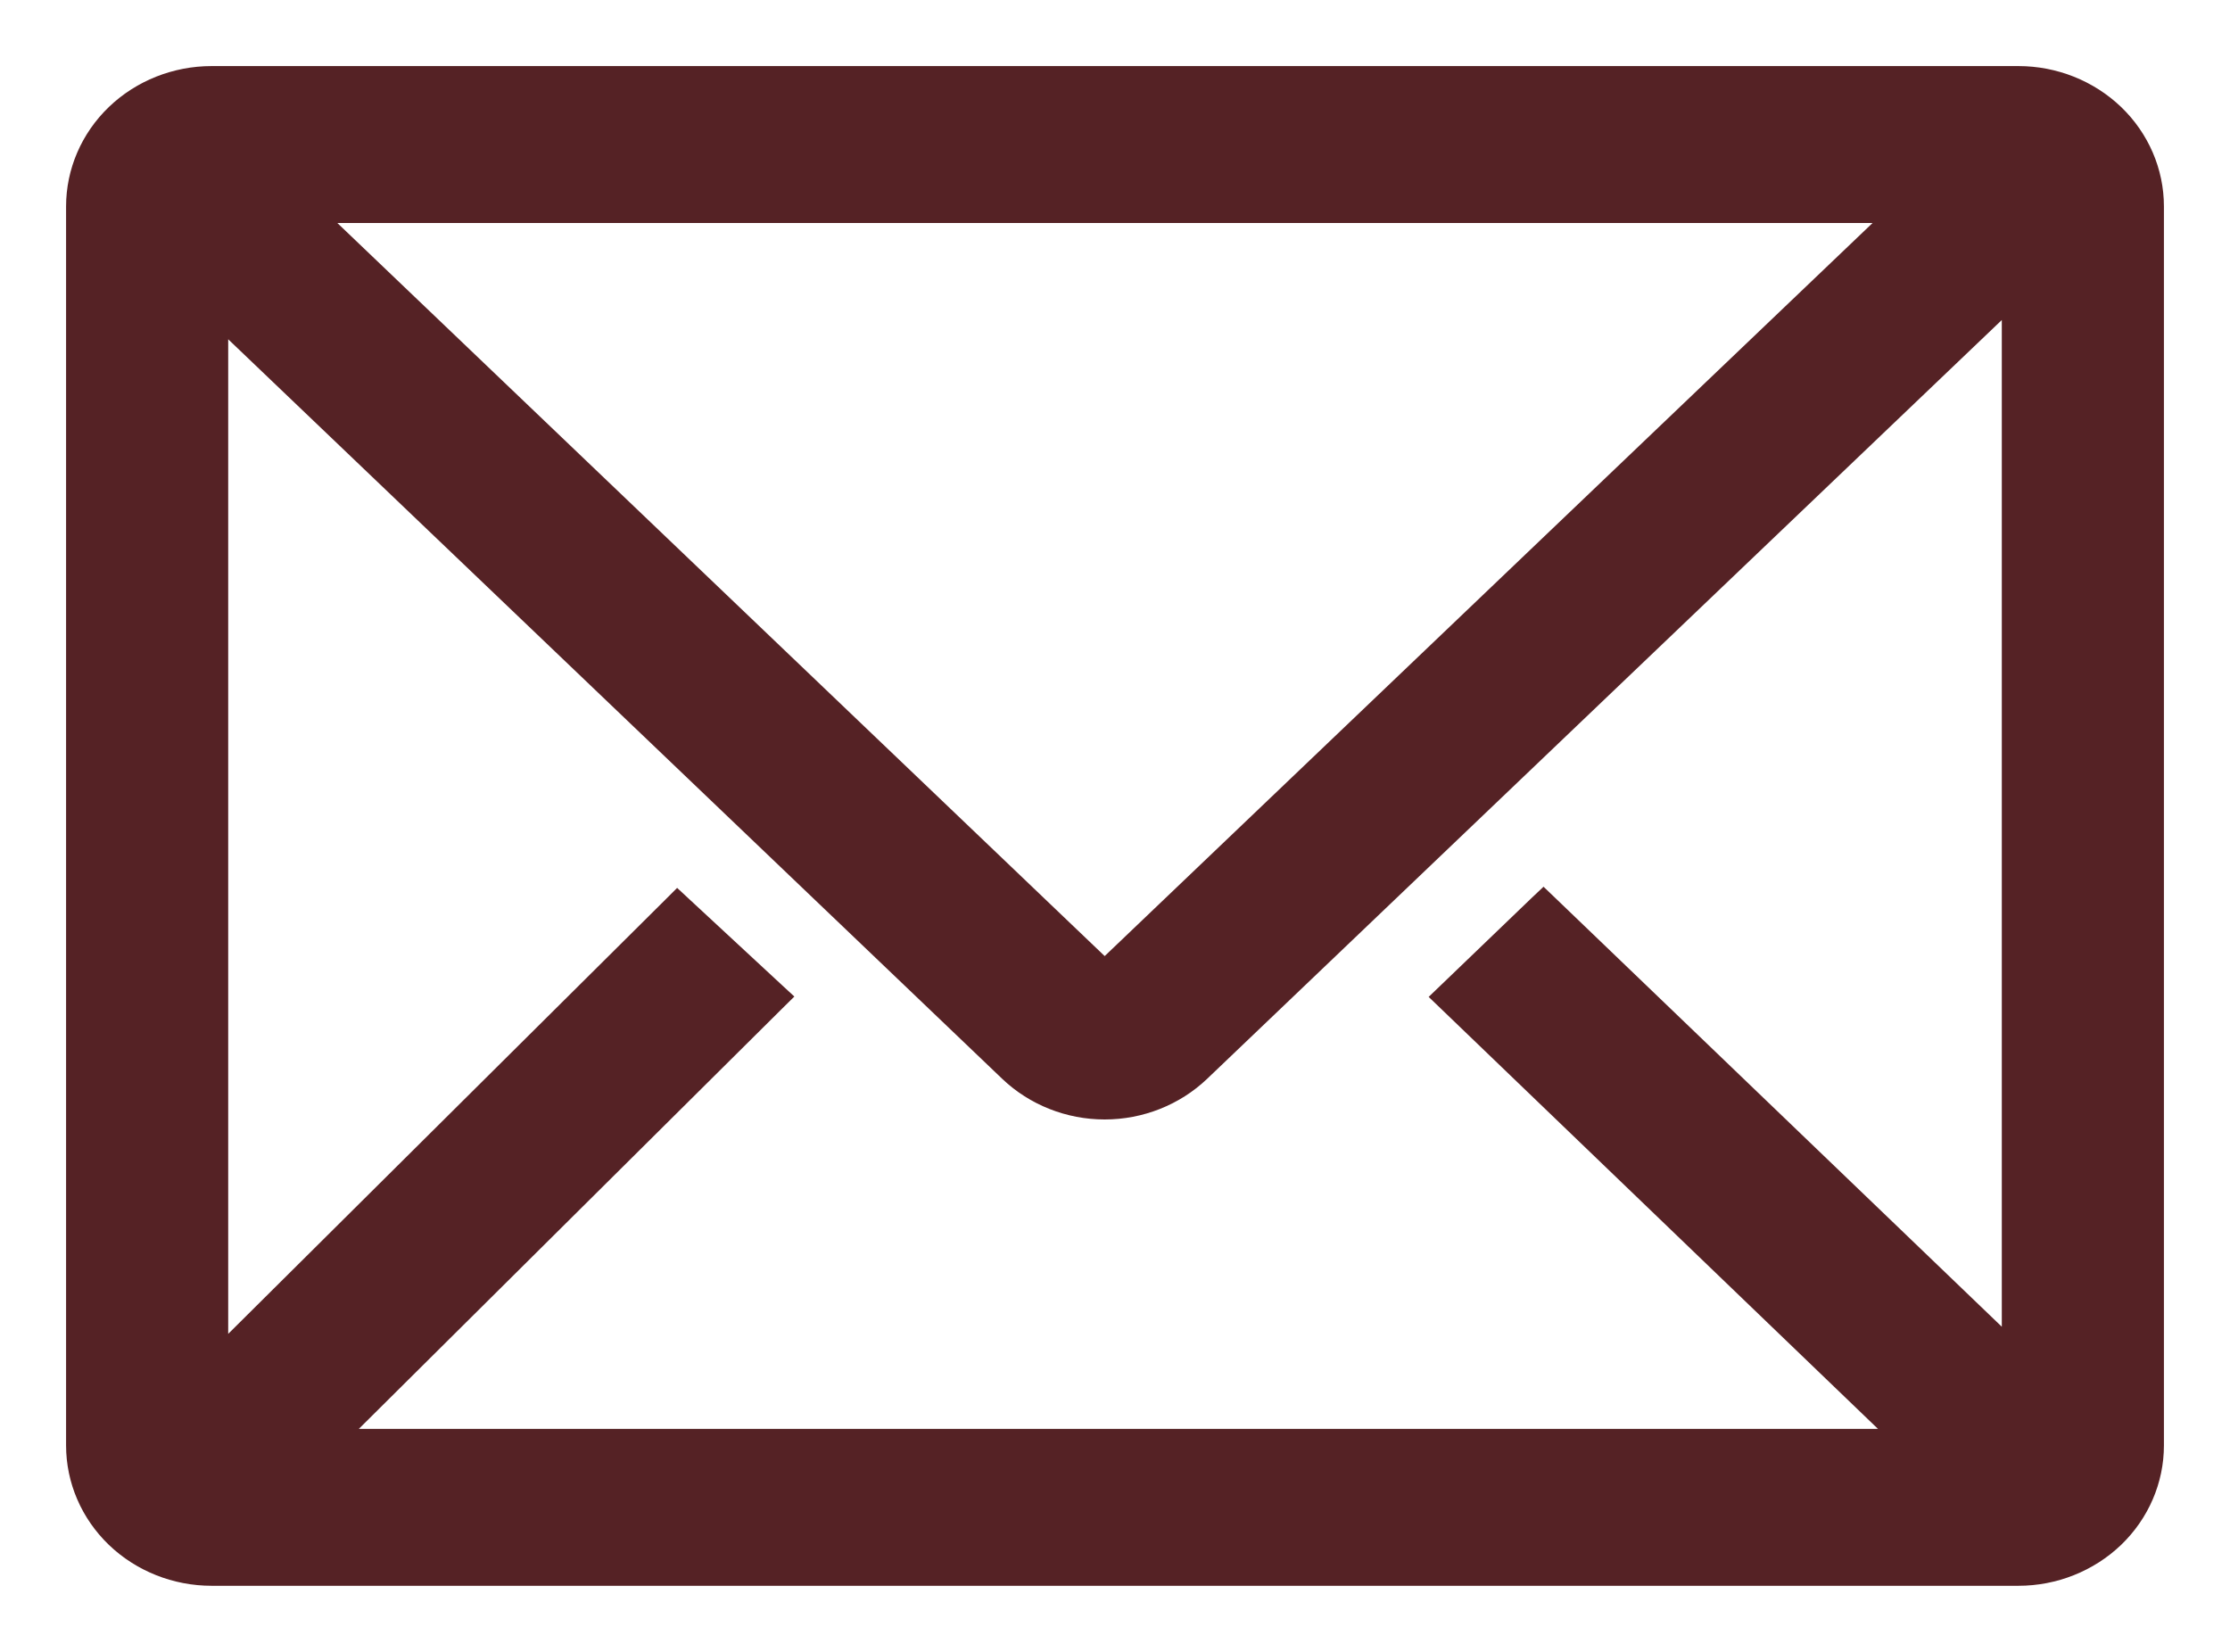 <svg width="27" height="20" viewBox="0 0 27 20" fill="none" xmlns="http://www.w3.org/2000/svg">
<path d="M17.517 12.142L22.986 17.4H4.102L9.399 12.141L9.473 12.068L9.396 11.997L8.271 10.954L8.201 10.889L8.133 10.957L2.663 16.39V3.874L12.204 12.99L12.204 12.99C12.516 13.287 12.937 13.454 13.375 13.454C13.813 13.454 14.234 13.287 14.546 12.99L14.546 12.99L24.337 3.641V16.298L18.757 10.94L18.688 10.874L18.618 10.94L17.517 11.998L17.442 12.07L17.517 12.142ZM24.438 0.9H2.562C2.123 0.9 1.7 1.068 1.388 1.367C1.076 1.667 0.9 2.074 0.9 2.5V17.5C0.9 17.926 1.076 18.333 1.388 18.633C1.7 18.932 2.123 19.1 2.562 19.1H24.438C24.877 19.1 25.299 18.932 25.612 18.633C25.924 18.333 26.1 17.926 26.1 17.5V2.5C26.1 2.074 25.924 1.667 25.612 1.367C25.299 1.068 24.877 0.9 24.438 0.9ZM13.375 11.714L3.835 2.6H22.922L13.375 11.714Z" fill="#552225" stroke="#552225" stroke-width="0.2"/>
</svg>
